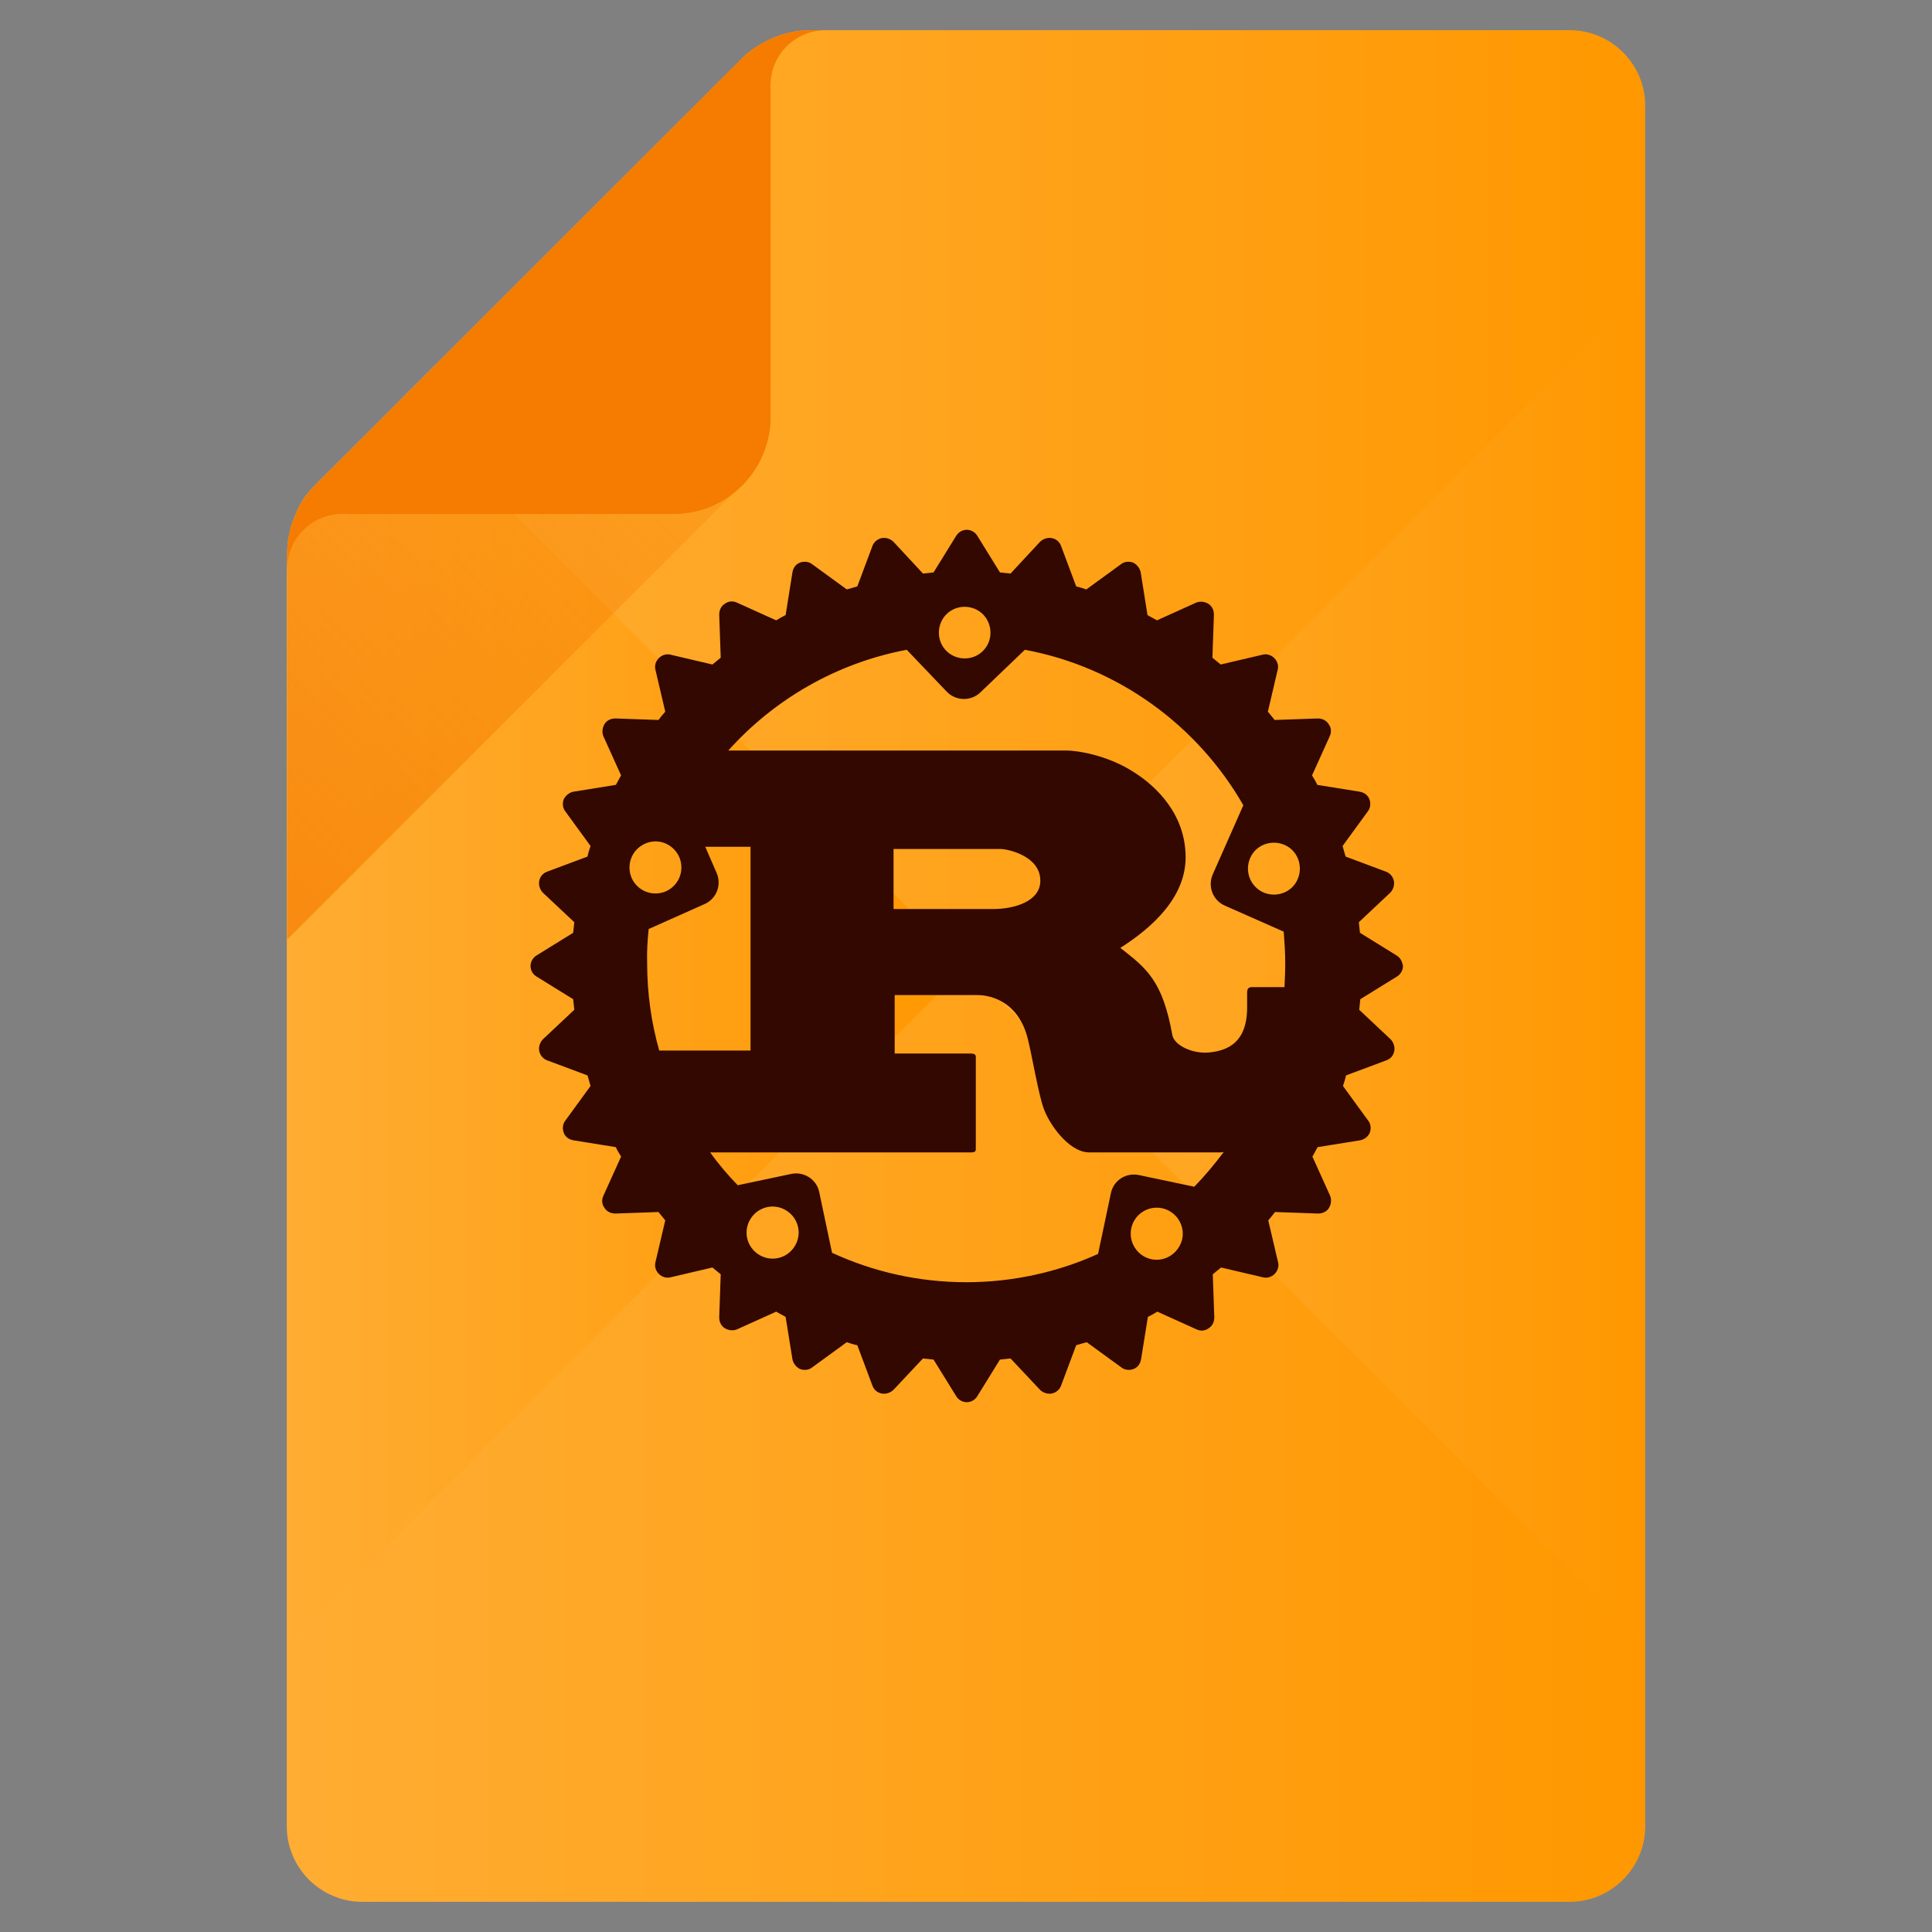 <?xml version="1.0" encoding="utf-8"?>
<!-- Generator: Adobe Illustrator 22.0.1, SVG Export Plug-In . SVG Version: 6.00 Build 0)  -->
<svg version="1.1" id="Layer_1" xmlns="http://www.w3.org/2000/svg" xmlns:xlink="http://www.w3.org/1999/xlink" x="0px" y="0px"
	 viewBox="0 0 512 512" style="enable-background:new 0 0 512 512;" xml:space="preserve">
<rect x="0" y="0" width="512" height="512" fill="#808080" stroke="none"/>
<g>
	<path style="fill:#FF9800;" d="M416,8H219h-4.1c-3.7,0-7.3,0.8-10.6,2.3c-2.8,1.3-5.4,2.9-7.6,5.1L83.5,128.6
		c-2.2,2.2-4,4.7-5.1,7.6c-1.5,3.3-2.3,6.9-2.3,10.6l-0.1,5.7V484c0,11,9,20,20,20h320c11,0,20-9,20-20V28C436,17,427,8,416,8z"/>
	<g style="display:none;">
		
			<linearGradient id="SVGID_1_" gradientUnits="userSpaceOnUse" x1="91.025" y1="240.975" x2="305.025" y2="454.975" gradientTransform="matrix(1 0 0 -1 0 512)">
			<stop  offset="0" style="stop-color:#FFFFFF;stop-opacity:0.2"/>
			<stop  offset="1" style="stop-color:#FFFFFF;stop-opacity:0"/>
		</linearGradient>
		<path style="display:inline;fill:url(#SVGID_1_);" d="M256,256V8h-37h-4.1c-3.7,0-7.3,0.8-10.6,2.3c-2.8,1.3-5.4,2.9-7.6,5.1
			L83.5,128.6c-2.2,2.2-4,4.7-5.1,7.6c-1.5,3.3-2.3,6.9-2.3,10.6l-0.1,5.7V256H256z"/>
		
			<linearGradient id="SVGID_2_" gradientUnits="userSpaceOnUse" x1="239" y1="273" x2="447.125" y2="481.125" gradientTransform="matrix(1 0 0 -1 0 512)">
			<stop  offset="0" style="stop-color:#FFFFFF;stop-opacity:0.2"/>
			<stop  offset="1" style="stop-color:#FFFFFF;stop-opacity:0"/>
		</linearGradient>
		<path style="display:inline;fill:url(#SVGID_2_);" d="M416,8H256v248h180V28C436,17,427,8,416,8z"/>
		
			<linearGradient id="SVGID_3_" gradientUnits="userSpaceOnUse" x1="64.875" y1="30.875" x2="273" y2="239" gradientTransform="matrix(1 0 0 -1 0 512)">
			<stop  offset="0" style="stop-color:#FFFFFF;stop-opacity:0.2"/>
			<stop  offset="1" style="stop-color:#FFFFFF;stop-opacity:0"/>
		</linearGradient>
		<path style="display:inline;fill:url(#SVGID_3_);" d="M76,484c0,11,9,20,20,20h160V256H76V484z"/>
		
			<linearGradient id="SVGID_4_" gradientUnits="userSpaceOnUse" x1="236.062" y1="27.938" x2="450.062" y2="241.938" gradientTransform="matrix(1 0 0 -1 0 512)">
			<stop  offset="0" style="stop-color:#FFFFFF;stop-opacity:0.2"/>
			<stop  offset="1" style="stop-color:#FFFFFF;stop-opacity:0"/>
		</linearGradient>
		<path style="display:inline;fill:url(#SVGID_4_);" d="M256,256v248h160c11,0,20-9,20-20V256H256z"/>
	</g>
	<g>
		
			<linearGradient id="SVGID_5_" gradientUnits="userSpaceOnUse" x1="76" y1="241" x2="256" y2="241" gradientTransform="matrix(1 0 0 -1 0 512)">
			<stop  offset="0" style="stop-color:#FFFFFF;stop-opacity:0.2"/>
			<stop  offset="1" style="stop-color:#FFFFFF;stop-opacity:0"/>
		</linearGradient>
		<path style="fill:url(#SVGID_5_);" d="M256,256L106,106l-22.5,22.5c-2.2,2.2-4,4.7-5.1,7.6c-1.5,3.3-2.3,6.9-2.3,10.6l-0.1,5.7
			V436L256,256z"/>
		
			<linearGradient id="SVGID_6_" gradientUnits="userSpaceOnUse" x1="106" y1="380" x2="436" y2="380" gradientTransform="matrix(1 0 0 -1 0 512)">
			<stop  offset="0" style="stop-color:#FFFFFF;stop-opacity:0.2"/>
			<stop  offset="1" style="stop-color:#FFFFFF;stop-opacity:0"/>
		</linearGradient>
		<path style="fill:url(#SVGID_6_);" d="M256,256L436,76V28c0-11-9-20-20-20H219h-4.1c-3.7,0-7.3,0.8-10.6,2.3
			c-2.8,1.3-5.4,2.9-7.6,5.1L106,106L256,256z"/>
		
			<linearGradient id="SVGID_7_" gradientUnits="userSpaceOnUse" x1="76" y1="132" x2="436" y2="132" gradientTransform="matrix(1 0 0 -1 0 512)">
			<stop  offset="0" style="stop-color:#FFFFFF;stop-opacity:0.2"/>
			<stop  offset="1" style="stop-color:#FFFFFF;stop-opacity:0"/>
		</linearGradient>
		<path style="fill:url(#SVGID_7_);" d="M436,484v-48L256,256L76,436v48c0,11,9,20,20,20h320C427,504,436,495,436,484z"/>
		
			<linearGradient id="SVGID_8_" gradientUnits="userSpaceOnUse" x1="256" y1="256" x2="436" y2="256" gradientTransform="matrix(1 0 0 -1 0 512)">
			<stop  offset="0" style="stop-color:#FFFFFF;stop-opacity:0.2"/>
			<stop  offset="1" style="stop-color:#FFFFFF;stop-opacity:0"/>
		</linearGradient>
		<polygon style="fill:url(#SVGID_8_);" points="436,436 436,76 256,256 		"/>
	</g>
	
		<linearGradient id="SVGID_9_" gradientUnits="userSpaceOnUse" x1="24.8" y1="678.4" x2="391.7" y2="1045.3" gradientTransform="matrix(0.5 0 0 -0.5 35.5 560)">
		<stop  offset="0" style="stop-color:#F57C00"/>
		<stop  offset="1" style="stop-color:#F57C00;stop-opacity:0"/>
	</linearGradient>
	<path style="opacity:0.7;fill:url(#SVGID_9_);enable-background:new    ;" d="M196.7,15.6L83.5,128.8c-2.2,2.2-4,4.7-5.1,7.6
		c-1.5,3.3-2.3,6.9-2.3,10.6v102l120.6-120.6c4.9-4.9,7.6-11.3,7.6-18.1v-100C201.5,11.6,198.9,13.4,196.7,15.6z"/>
	<path style="fill:#F57C00;" d="M214.9,8c-3.7,0-7.3,0.8-10.6,2.3c-2.8,1.3-5.4,2.9-7.6,5.1L83.5,128.6c-2.2,2.2-4,4.7-5.1,7.6
		c-1.5,3.3-2.3,6.9-2.3,10.6v4.1c0-8.2,6.5-14.7,14.7-14.7h87.8c14.1,0,25.6-11.5,25.6-25.6V22.7c0-8.2,6.5-14.7,14.7-14.7
		C218.9,8,214.9,8,214.9,8z"/>
</g>
<path id="path3_1_" style="fill:#330801;" d="M370.1,253.2l-9.7-6c-0.1-0.9-0.2-1.9-0.3-2.8l8.3-7.8c0.8-0.8,1.2-2,1-3.1
	c-0.2-1.1-1-2.1-2.1-2.5l-10.7-4c-0.3-0.9-0.5-1.8-0.8-2.8l6.7-9.2c0.7-0.9,0.8-2.2,0.4-3.2c-0.4-1.1-1.4-1.8-2.6-2l-11.2-1.8
	c-0.4-0.9-0.9-1.7-1.4-2.5l4.7-10.4c0.5-1.1,0.4-2.3-0.3-3.2c-0.6-1-1.7-1.5-2.9-1.5l-11.4,0.4c-0.6-0.7-1.2-1.5-1.8-2.2l2.6-11.1
	c0.3-1.1-0.1-2.3-0.9-3.1c-0.8-0.8-2-1.2-3.1-0.9l-11.1,2.6c-0.7-0.6-1.5-1.2-2.2-1.8l0.4-11.4c0-1.2-0.5-2.3-1.5-2.9
	c-1-0.6-2.2-0.7-3.2-0.3l-10.4,4.7c-0.8-0.5-1.7-0.9-2.5-1.4l-1.8-11.3c-0.2-1.1-1-2.1-2-2.6c-1.1-0.4-2.3-0.3-3.2,0.4l-9.2,6.7
	c-0.9-0.3-1.8-0.6-2.7-0.8l-4-10.7c-0.4-1.1-1.3-1.9-2.5-2.1c-1.1-0.2-2.3,0.2-3.1,1l-7.8,8.4c-0.9-0.1-1.9-0.2-2.8-0.3l-6-9.7
	c-0.6-1-1.7-1.6-2.8-1.6s-2.2,0.6-2.8,1.6l-6,9.7c-0.9,0.1-1.9,0.2-2.8,0.3l-7.8-8.4c-0.8-0.8-2-1.2-3.1-1c-1.1,0.2-2.1,1-2.5,2.1
	l-4,10.7c-0.9,0.3-1.8,0.5-2.8,0.8l-9.2-6.7c-0.9-0.7-2.2-0.8-3.2-0.4c-1.1,0.4-1.8,1.4-2,2.6l-1.8,11.3c-0.8,0.4-1.7,0.9-2.5,1.4
	l-10.4-4.7c-1.1-0.5-2.3-0.4-3.2,0.3c-1,0.6-1.5,1.7-1.5,2.9l0.4,11.4c-0.7,0.6-1.5,1.2-2.2,1.8l-11.1-2.6c-1.1-0.3-2.3,0.1-3.1,0.9
	c-0.8,0.8-1.2,2-0.9,3.1l2.6,11.1c-0.6,0.7-1.2,1.4-1.8,2.2l-11.4-0.4c-1.2,0-2.3,0.5-2.9,1.5c-0.6,1-0.7,2.2-0.3,3.2l4.7,10.4
	c-0.5,0.8-0.9,1.7-1.4,2.5l-11.2,1.8c-1.1,0.2-2.1,1-2.6,2c-0.4,1.1-0.3,2.3,0.4,3.2l6.7,9.2c-0.3,0.9-0.6,1.8-0.8,2.8l-10.7,4
	c-1.1,0.4-1.9,1.3-2.1,2.5c-0.2,1.1,0.2,2.3,1,3.1l8.3,7.8c-0.1,0.9-0.2,1.9-0.3,2.8l-9.7,6c-1,0.6-1.6,1.7-1.6,2.8
	c0,1.2,0.6,2.2,1.6,2.8l9.7,6c0.1,0.9,0.2,1.9,0.3,2.8l-8.3,7.8c-0.8,0.8-1.2,2-1,3.1c0.2,1.1,1,2.1,2.1,2.5l10.7,4
	c0.3,0.9,0.5,1.8,0.8,2.8l-6.7,9.2c-0.7,0.9-0.8,2.2-0.4,3.2c0.4,1.1,1.4,1.8,2.6,2l11.2,1.8c0.4,0.9,0.9,1.7,1.4,2.5l-4.7,10.4
	c-0.5,1.1-0.4,2.3,0.3,3.2c0.6,1,1.7,1.5,2.9,1.5l11.4-0.4c0.6,0.7,1.2,1.5,1.8,2.2l-2.6,11.1c-0.3,1.1,0.1,2.3,0.9,3.1
	c0.8,0.8,2,1.2,3.1,0.9l11.1-2.6c0.7,0.6,1.5,1.2,2.2,1.8l-0.4,11.4c0,1.2,0.5,2.3,1.5,2.9c1,0.6,2.2,0.7,3.2,0.3l10.4-4.7
	c0.8,0.5,1.7,0.9,2.5,1.4l1.8,11.2c0.2,1.1,1,2.1,2,2.6c1.1,0.4,2.3,0.3,3.2-0.4l9.2-6.7c0.9,0.3,1.8,0.6,2.8,0.8l4,10.7
	c0.4,1.1,1.3,1.9,2.5,2.1c1.1,0.2,2.3-0.2,3.1-1l7.8-8.3c0.9,0.1,1.9,0.2,2.8,0.3l6,9.7c0.6,1,1.7,1.6,2.8,1.6s2.2-0.6,2.8-1.6
	l6-9.7c0.9-0.1,1.9-0.2,2.8-0.3l7.8,8.3c0.8,0.8,2,1.2,3.1,1c1.1-0.2,2.1-1,2.5-2.1l4-10.7c0.9-0.3,1.8-0.5,2.8-0.8l9.2,6.7
	c0.9,0.7,2.2,0.8,3.2,0.4c1.1-0.4,1.8-1.4,2-2.6l1.8-11.2c0.8-0.4,1.7-0.9,2.5-1.4l10.4,4.7c1.1,0.5,2.3,0.4,3.2-0.3
	c1-0.6,1.5-1.7,1.5-2.9l-0.4-11.4c0.7-0.6,1.5-1.2,2.2-1.8l11.1,2.6c1.1,0.3,2.3-0.1,3.1-0.9c0.8-0.8,1.2-2,0.9-3.1l-2.6-11.1
	c0.6-0.7,1.2-1.4,1.8-2.2l11.4,0.4c1.2,0,2.3-0.5,2.9-1.5c0.6-1,0.7-2.2,0.3-3.2l-4.7-10.4c0.5-0.8,0.9-1.7,1.4-2.5l11.2-1.8
	c1.1-0.2,2.1-0.9,2.6-2c0.4-1.1,0.3-2.3-0.4-3.2l-6.7-9.2c0.3-0.9,0.6-1.8,0.8-2.8l10.7-4c1.1-0.4,1.9-1.3,2.1-2.5
	c0.2-1.1-0.2-2.3-1-3.1l-8.3-7.8c0.1-0.9,0.2-1.9,0.3-2.8l9.7-6c1-0.6,1.6-1.7,1.6-2.8C371.6,254.8,371.1,253.8,370.1,253.2
	L370.1,253.2z M305.1,333.7c-3.7-0.8-6.1-4.5-5.3-8.2c0.8-3.7,4.4-6.1,8.2-5.3c3.7,0.8,6.1,4.5,5.3,8.2
	C312.4,332.1,308.8,334.5,305.1,333.7z M301.8,311.4c-3.4-0.7-6.7,1.4-7.4,4.8l-3.4,16.1c-10.6,4.8-22.5,7.5-34.9,7.5
	c-12.7,0-24.8-2.8-35.6-7.8l-3.4-16.1c-0.7-3.4-4.1-5.5-7.4-4.8l-14.2,3c-2.6-2.7-5.1-5.6-7.3-8.7h69.1c0.8,0,1.3-0.1,1.3-0.9v-24.4
	c0-0.7-0.5-0.9-1.3-0.9h-20.2v-15.5h21.9c2,0,10.7,0.6,13.4,11.7c0.9,3.4,2.8,14.5,4.1,18.1c1.3,4,6.6,11.9,12.2,11.9h34.4
	c0.4,0,0.8,0,1.2-0.1c-2.4,3.2-5,6.3-7.8,9.2L301.8,311.4L301.8,311.4z M206.2,333.4c-3.7,0.8-7.4-1.6-8.2-5.3
	c-0.8-3.7,1.6-7.4,5.3-8.2c3.7-0.8,7.4,1.6,8.2,5.3C212.3,328.9,209.9,332.6,206.2,333.4z M180,227.1c1.5,3.5,0,7.5-3.5,9.1
	c-3.5,1.5-7.5,0-9.1-3.5c-1.5-3.5,0-7.5,3.5-9.1C174.4,222,178.4,223.6,180,227.1z M171.9,246.2l14.8-6.6c3.2-1.4,4.6-5.1,3.2-8.3
	l-3-6.9h12v54h-24.2c-2.1-7.4-3.2-15.2-3.2-23.2C171.4,252.2,171.6,249.2,171.9,246.2z M236.8,240.9V225h28.5
	c1.5,0,10.4,1.7,10.4,8.4c0,5.5-6.9,7.5-12.5,7.5L236.8,240.9L236.8,240.9z M340.6,255.3c0,2.1-0.1,4.2-0.2,6.3h-8.7
	c-0.9,0-1.2,0.6-1.2,1.4v4c0,9.4-5.3,11.4-9.9,11.9c-4.4,0.5-9.3-1.8-9.9-4.5c-2.6-14.6-6.9-17.8-13.8-23.2
	c8.5-5.4,17.3-13.4,17.3-24c0-11.5-7.9-18.8-13.3-22.3c-7.5-5-15.9-6-18.2-6H193c12.2-13.6,28.7-23.2,47.3-26.7l10.6,11.1
	c2.4,2.5,6.4,2.6,8.9,0.2l11.8-11.3c24.8,4.6,45.8,20.1,57.9,41.2l-8.1,18.3c-1.4,3.2,0,6.9,3.2,8.3l15.6,6.9
	C340.4,249.6,340.6,252.4,340.6,255.3L340.6,255.3z M250.9,162.7c2.7-2.6,7.1-2.5,9.7,0.2c2.6,2.8,2.5,7.1-0.2,9.7
	c-2.7,2.6-7.1,2.5-9.7-0.2C248.1,169.7,248.2,165.3,250.9,162.7z M331.3,227.4c1.5-3.5,5.6-5,9.1-3.5c3.5,1.5,5,5.6,3.5,9.1
	c-1.5,3.5-5.6,5-9.1,3.5C331.3,234.9,329.8,230.9,331.3,227.4z"/>
</svg>
